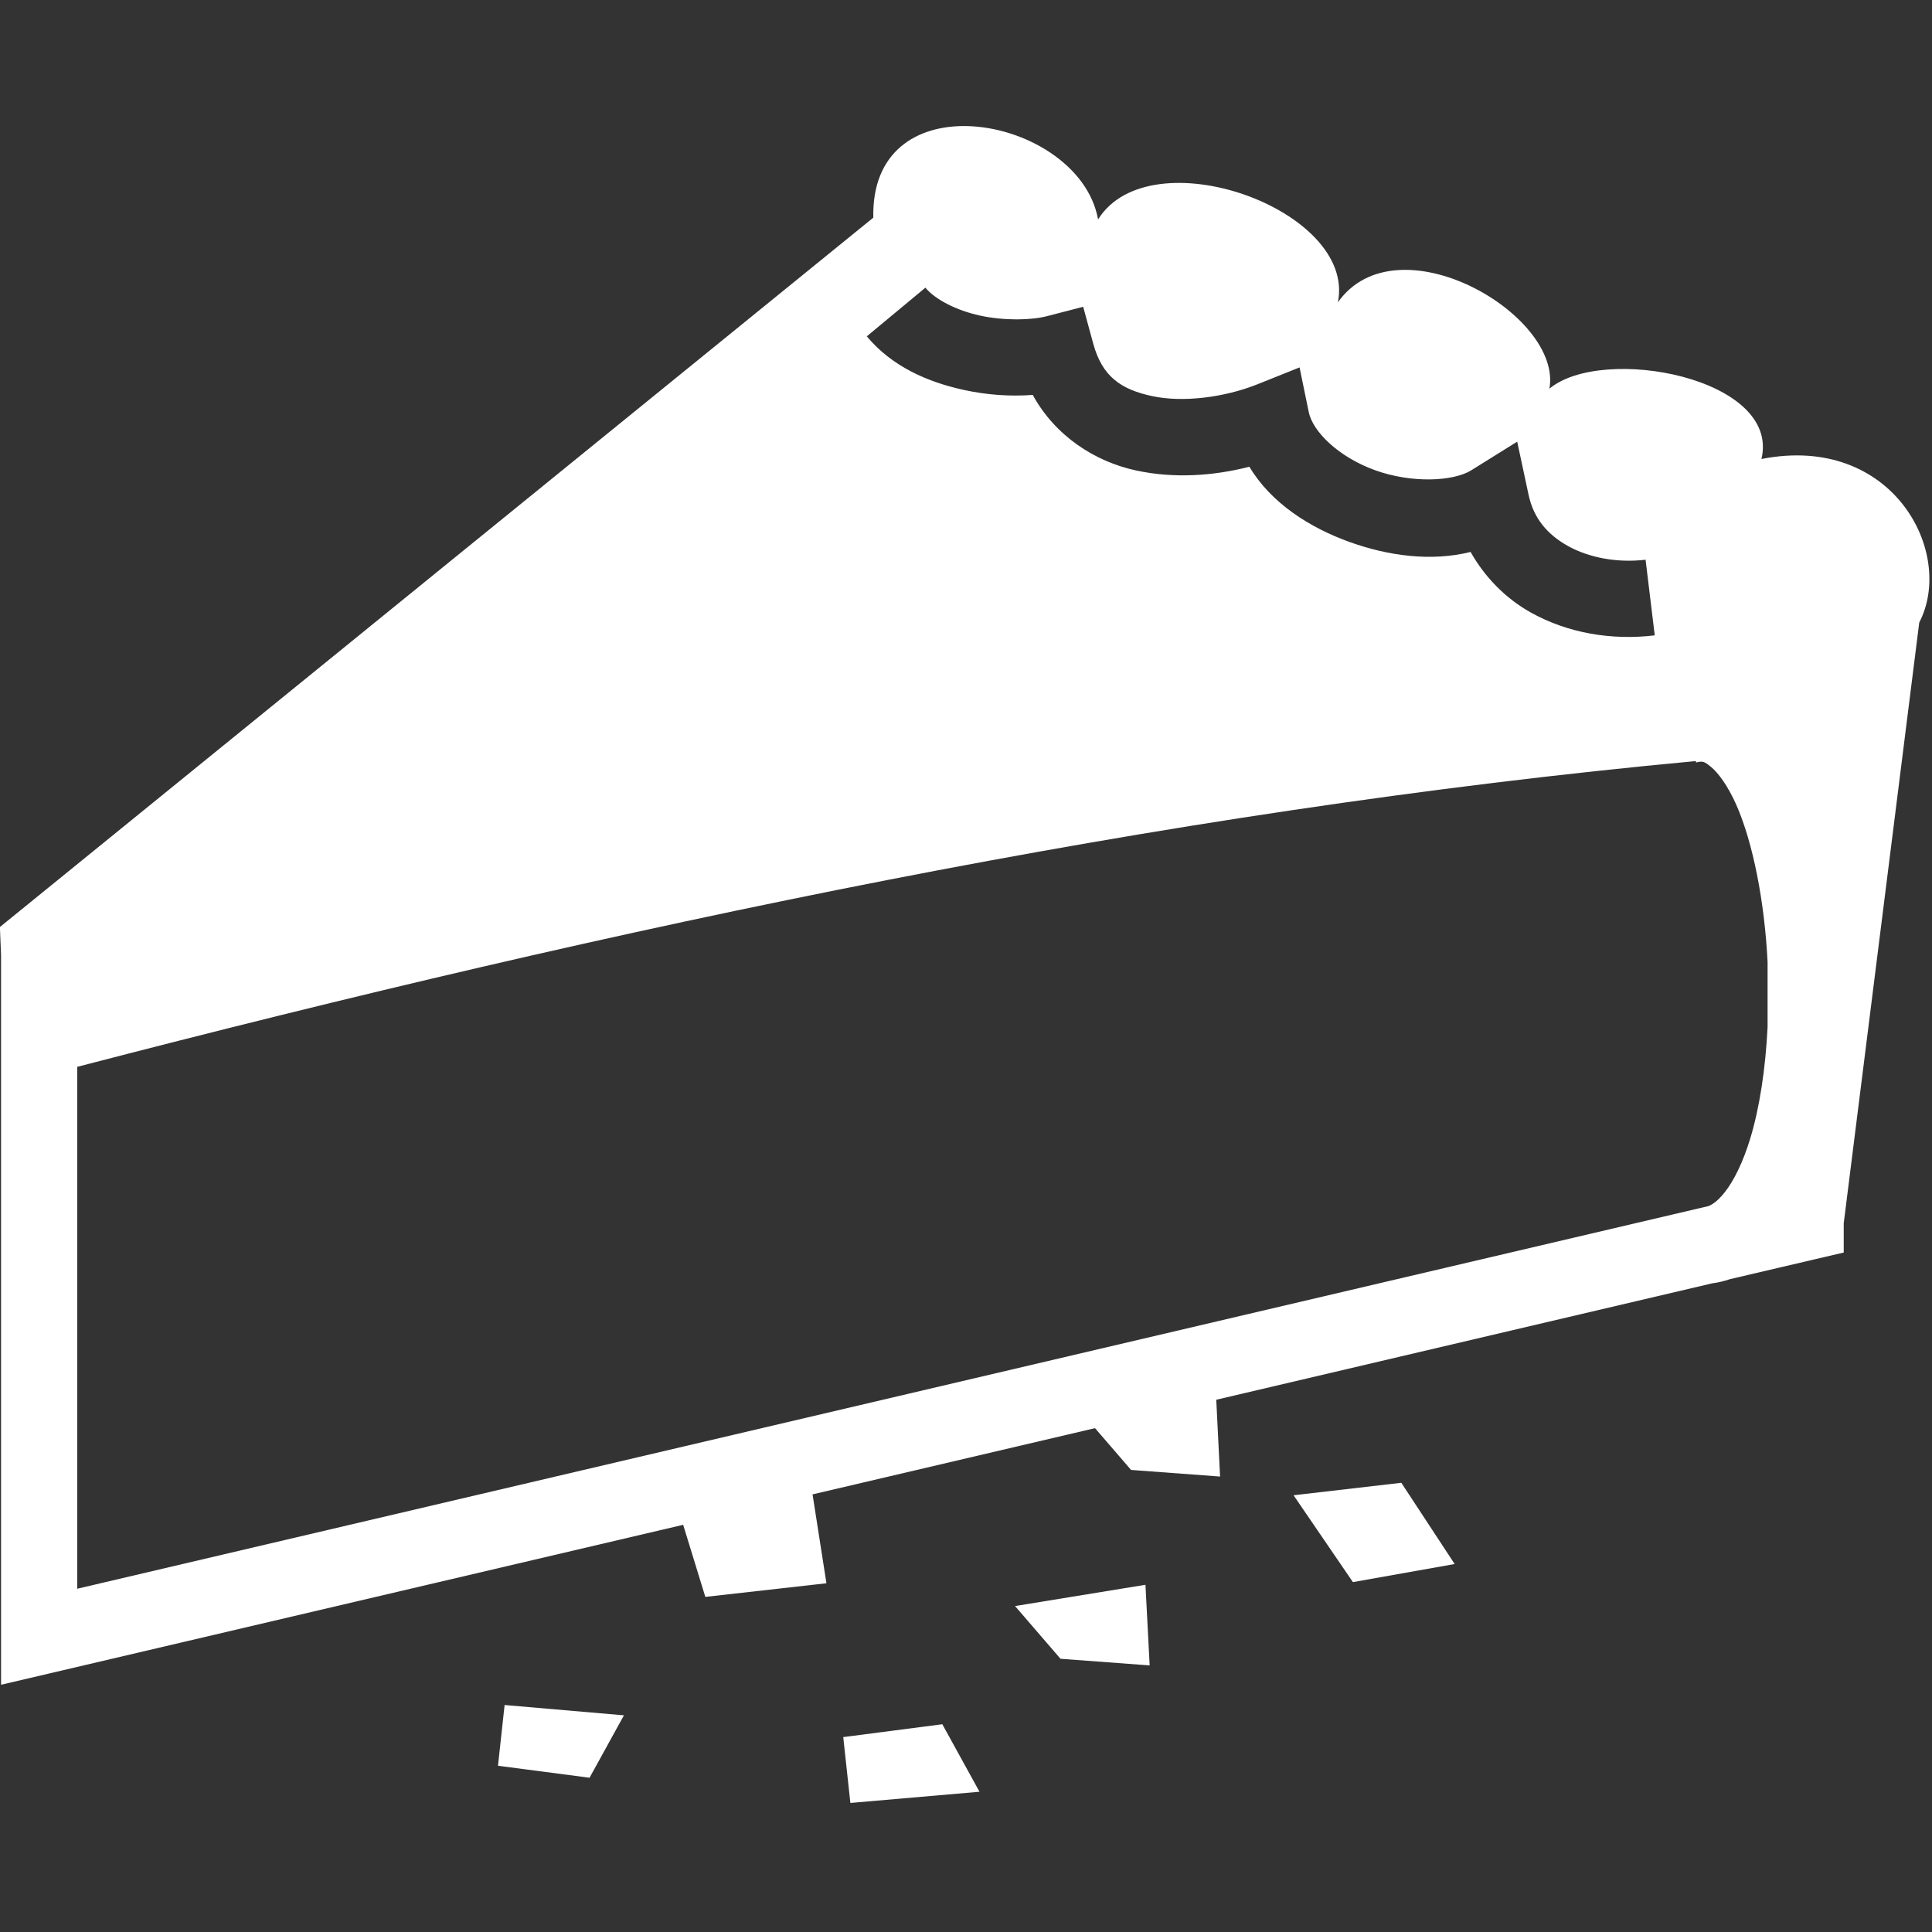 <?xml version="1.0" encoding="UTF-8" standalone="no"?>
<svg
   xmlns:dc="http://purl.org/dc/elements/1.1/"
   xmlns:cc="http://creativecommons.org/ns#"
   xmlns:rdf="http://www.w3.org/1999/02/22-rdf-syntax-ns#"
   xmlns:svg="http://www.w3.org/2000/svg"
   xmlns="http://www.w3.org/2000/svg"
   xmlns:sodipodi="http://sodipodi.sourceforge.net/DTD/sodipodi-0.dtd"
   xmlns:inkscape="http://www.inkscape.org/namespaces/inkscape"
   viewBox="0 0 128 128"
   version="1.1"
   id="svg923"
   sodipodi:docname="py-part.svg"
   inkscape:version="0.92.3 (2405546, 2018-03-11)"
   width="128"
   height="128">
  <rect x="0" y="0" width="128" height="128" fill="#333333" stroke="none"/>
  <defs
     id="defs927" />
  <sodipodi:namedview
     pagecolor="#ffffff"
     bordercolor="#666666"
     borderopacity="1"
     objecttolerance="10"
     gridtolerance="10"
     guidetolerance="10"
     inkscape:pageopacity="0"
     inkscape:pageshadow="2"
     inkscape:window-width="1625"
     inkscape:window-height="995"
     id="namedview925"
     showgrid="false"
     inkscape:zoom="1.1309694"
     inkscape:cx="205.15866"
     inkscape:cy="200.59952"
     inkscape:window-x="55"
     inkscape:window-y="27"
     inkscape:window-maximized="1"
     inkscape:current-layer="svg923" />
  <g
     class=""
     transform="matrix(0.27,0,0,0.27,-5.043,-12.293)"
     style="fill:#ffffff"
     id="g921">
    <path
       d="m 256.03,76.47 c -12.332,-0.298 -23.413,6.18 -23.06,22.468 L 18.655,273 l 0.282,6.938 v 178.998 l 11.468,-2.686 155.906,-36.563 5.438,17.688 29.72,-3.344 -3.407,-21.81 69.312,-16.25 8.844,10.25 21.842,1.624 -0.937,-18.844 121.938,-28.625 v 0.03 c 1.36,-0.2 2.667,-0.52 3.937,-0.936 0.022,-0.01 0.04,-0.025 0.063,-0.033 l 20.812,-4.875 7.22,-1.687 v -7.188 l 18.53,-147.406 c 8.89,-17.113 -6.495,-46.453 -38.72,-40.124 4.752,-19.91 -38.983,-28.136 -52.03,-17.25 3.263,-18.202 -37.385,-41.715 -51.906,-21.187 4.632,-22.758 -46.006,-40.867 -58.845,-20.345 -2.41,-13.453 -18.07,-22.568 -32.094,-22.906 z m -10.28,39.655 c 2.336,2.81 7.442,5.542 13.406,6.844 5.964,1.3 12.622,1.13 16.375,0.155 l 8.94,-2.313 2.436,8.938 c 2.21,8.203 6.852,11.33 14.438,12.97 7.586,1.64 17.768,0.34 25.844,-2.876 l 10.375,-4.156 2.25,10.937 c 1,4.886 7.39,11.092 16.343,14.313 8.954,3.22 19.15,2.73 23.53,0 l 11.283,-7.032 2.78,13 c 1.227,5.752 4.534,9.73 9.656,12.594 5.123,2.864 12.08,4.212 19.063,3.375 l 2.25,18.563 c -10.635,1.274 -21.384,-0.563 -30.44,-5.625 -6.057,-3.388 -11.185,-8.528 -14.75,-14.844 -9.637,2.4 -20.165,0.986 -29.686,-2.44 -9.78,-3.517 -19.263,-9.534 -24.594,-18.468 -8.934,2.288 -18.56,2.914 -27.844,0.907 -10.046,-2.173 -19.796,-8.438 -25.312,-18.532 -5.44,0.405 -11.155,0.037 -16.906,-1.22 -8.71,-1.9 -17.57,-5.648 -23.813,-13.155 l 14.375,-11.938 z m 189.03,116.155 0.095,0.345 c 1.64,-0.385 1.946,-0.3 3.656,1.094 1.712,1.39 4.14,4.616 6.22,9.343 4.058,9.22 6.91,23.626 7.656,38.5 v 16 c -0.504,10.182 -1.96,19.874 -4.312,27.53 -1.743,5.672 -3.982,10.19 -6.156,12.938 -1.516,1.917 -2.777,2.92 -4,3.44 L 37.625,435.374 V 307.312 c 132.618,-34.5 265.01,-62.72 397.156,-75.03 z m -72.25,177.095 -26.436,3.063 14.562,21.312 24.97,-4.438 -13.095,-19.937 z m -62.78,25.03 -32,5.22 11.156,12.938 21.875,1.625 -1.03,-19.782 z m -157.25,29.5 -1.625,14.908 22.47,2.937 8.436,-15.313 -29.28,-2.53 z m 107.406,4.72 -24.312,3.156 1.75,16.158 31.687,-2.75 -9.124,-16.563 z"
       id="path919"
       style="fill:#ffffff;fill-opacity:1"
       inkscape:connector-curvature="0" />
  </g>
</svg>
